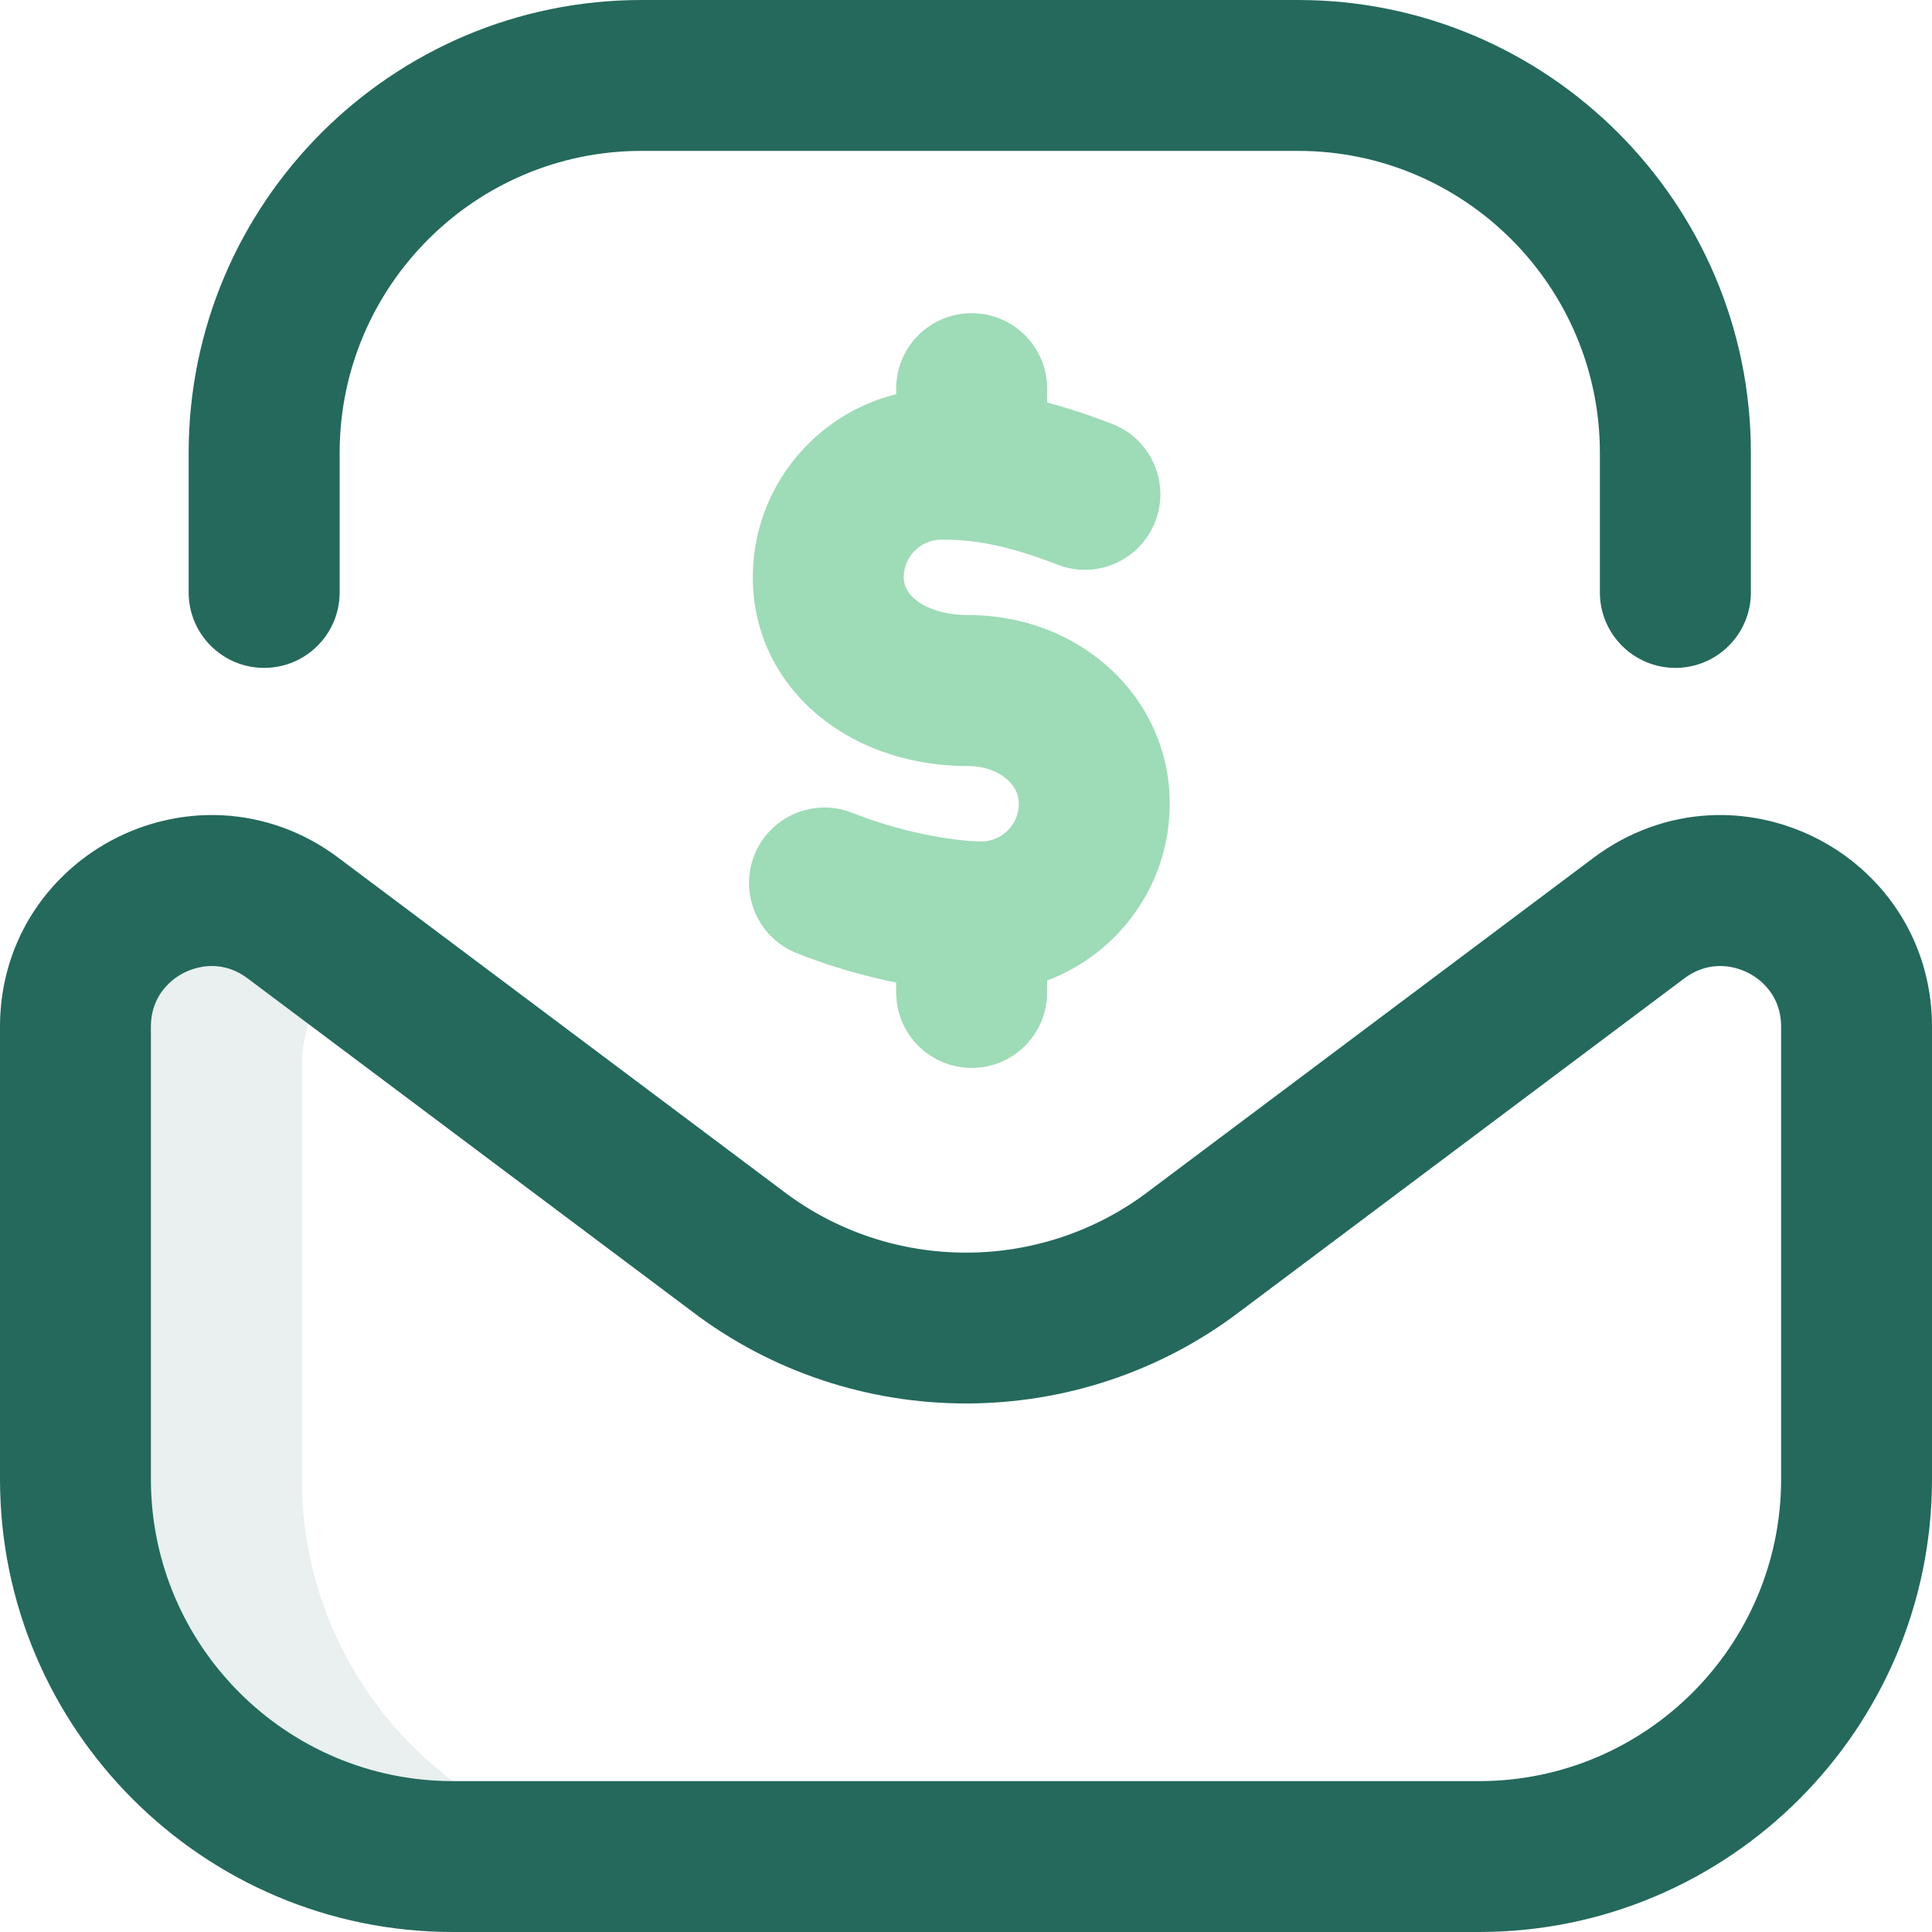 <svg width="20" height="20" viewBox="0 0 20 20" fill="none" xmlns="http://www.w3.org/2000/svg">
<g clip-path="url(#clip0_701_7604)">
<path d="M3.125 15.312V11.037C3.125 10.582 3.329 10.204 3.633 9.954L3.027 9.499C2.789 9.322 2.526 9.234 2.266 9.221C1.51 9.181 0.781 9.767 0.781 10.627V15.312C0.781 17.47 2.53 19.219 4.688 19.219H7.031C4.874 19.219 3.125 17.47 3.125 15.312Z" fill="#24695C" fill-opacity="0.1"/>
<path d="M15.312 20H4.688C2.103 20 0 17.897 0 15.312V10.627C0 10.02 0.24 9.458 0.676 9.045C1.114 8.629 1.709 8.409 2.307 8.44C2.733 8.463 3.144 8.612 3.494 8.873L8.1 12.325C8.101 12.326 8.103 12.327 8.105 12.329C9.221 13.18 10.779 13.18 11.895 12.329C11.897 12.327 11.899 12.326 11.9 12.325L16.504 8.874C16.856 8.612 17.267 8.463 17.693 8.44C18.291 8.409 18.886 8.629 19.325 9.045C19.76 9.458 20 10.02 20 10.627V15.312C20 17.897 17.897 20 15.312 20ZM2.194 10C2.034 10 1.87 10.065 1.751 10.178C1.665 10.26 1.562 10.404 1.562 10.627V15.312C1.562 17.036 2.964 18.438 4.688 18.438H15.312C17.036 18.438 18.438 17.036 18.438 15.312V10.627C18.438 10.404 18.335 10.26 18.249 10.178C18.122 10.058 17.946 9.992 17.776 10.001C17.656 10.007 17.543 10.049 17.439 10.126L12.84 13.573C11.168 14.847 8.833 14.847 7.16 13.573L2.559 10.125C2.457 10.049 2.344 10.007 2.225 10.001C2.214 10 2.204 10 2.194 10V10ZM18.125 6.133V4.688C18.125 2.103 16.022 0 13.438 0H6.641C4.056 0 1.953 2.103 1.953 4.688V6.133C1.953 6.564 2.303 6.914 2.734 6.914C3.166 6.914 3.516 6.564 3.516 6.133V4.688C3.516 2.964 4.918 1.562 6.641 1.562H13.438C15.161 1.562 16.562 2.964 16.562 4.688V6.133C16.562 6.564 16.912 6.914 17.344 6.914C17.775 6.914 18.125 6.564 18.125 6.133Z" fill="#24695C"/>
<path d="M12.109 8.32C12.109 7.225 11.191 6.367 10.02 6.367C9.641 6.367 9.355 6.199 9.355 5.977C9.355 5.761 9.531 5.586 9.746 5.586C10.024 5.586 10.361 5.617 10.947 5.845C11.349 6.002 11.802 5.803 11.959 5.4C12.115 4.998 11.916 4.545 11.514 4.389C11.263 4.292 11.041 4.22 10.84 4.167V4.023C10.84 3.592 10.49 3.242 10.059 3.242C9.627 3.242 9.277 3.592 9.277 4.023V4.081C8.426 4.291 7.793 5.061 7.793 5.977C7.793 7.09 8.75 7.93 10.02 7.93C10.315 7.93 10.547 8.101 10.547 8.32C10.547 8.536 10.372 8.711 10.156 8.711C9.993 8.711 9.435 8.658 8.824 8.415C8.423 8.255 7.969 8.451 7.809 8.852C7.65 9.253 7.846 9.707 8.247 9.867C8.604 10.009 8.959 10.107 9.277 10.172V10.273C9.277 10.705 9.627 11.055 10.059 11.055C10.49 11.055 10.84 10.705 10.84 10.273V10.15C11.581 9.872 12.109 9.157 12.109 8.32V8.32Z" fill="#9EDBB7"/>
</g>
<defs>
<clipPath id="clip0_701_7604">
<rect width="20" height="20" fill="white"/>
</clipPath>
</defs>
</svg>
